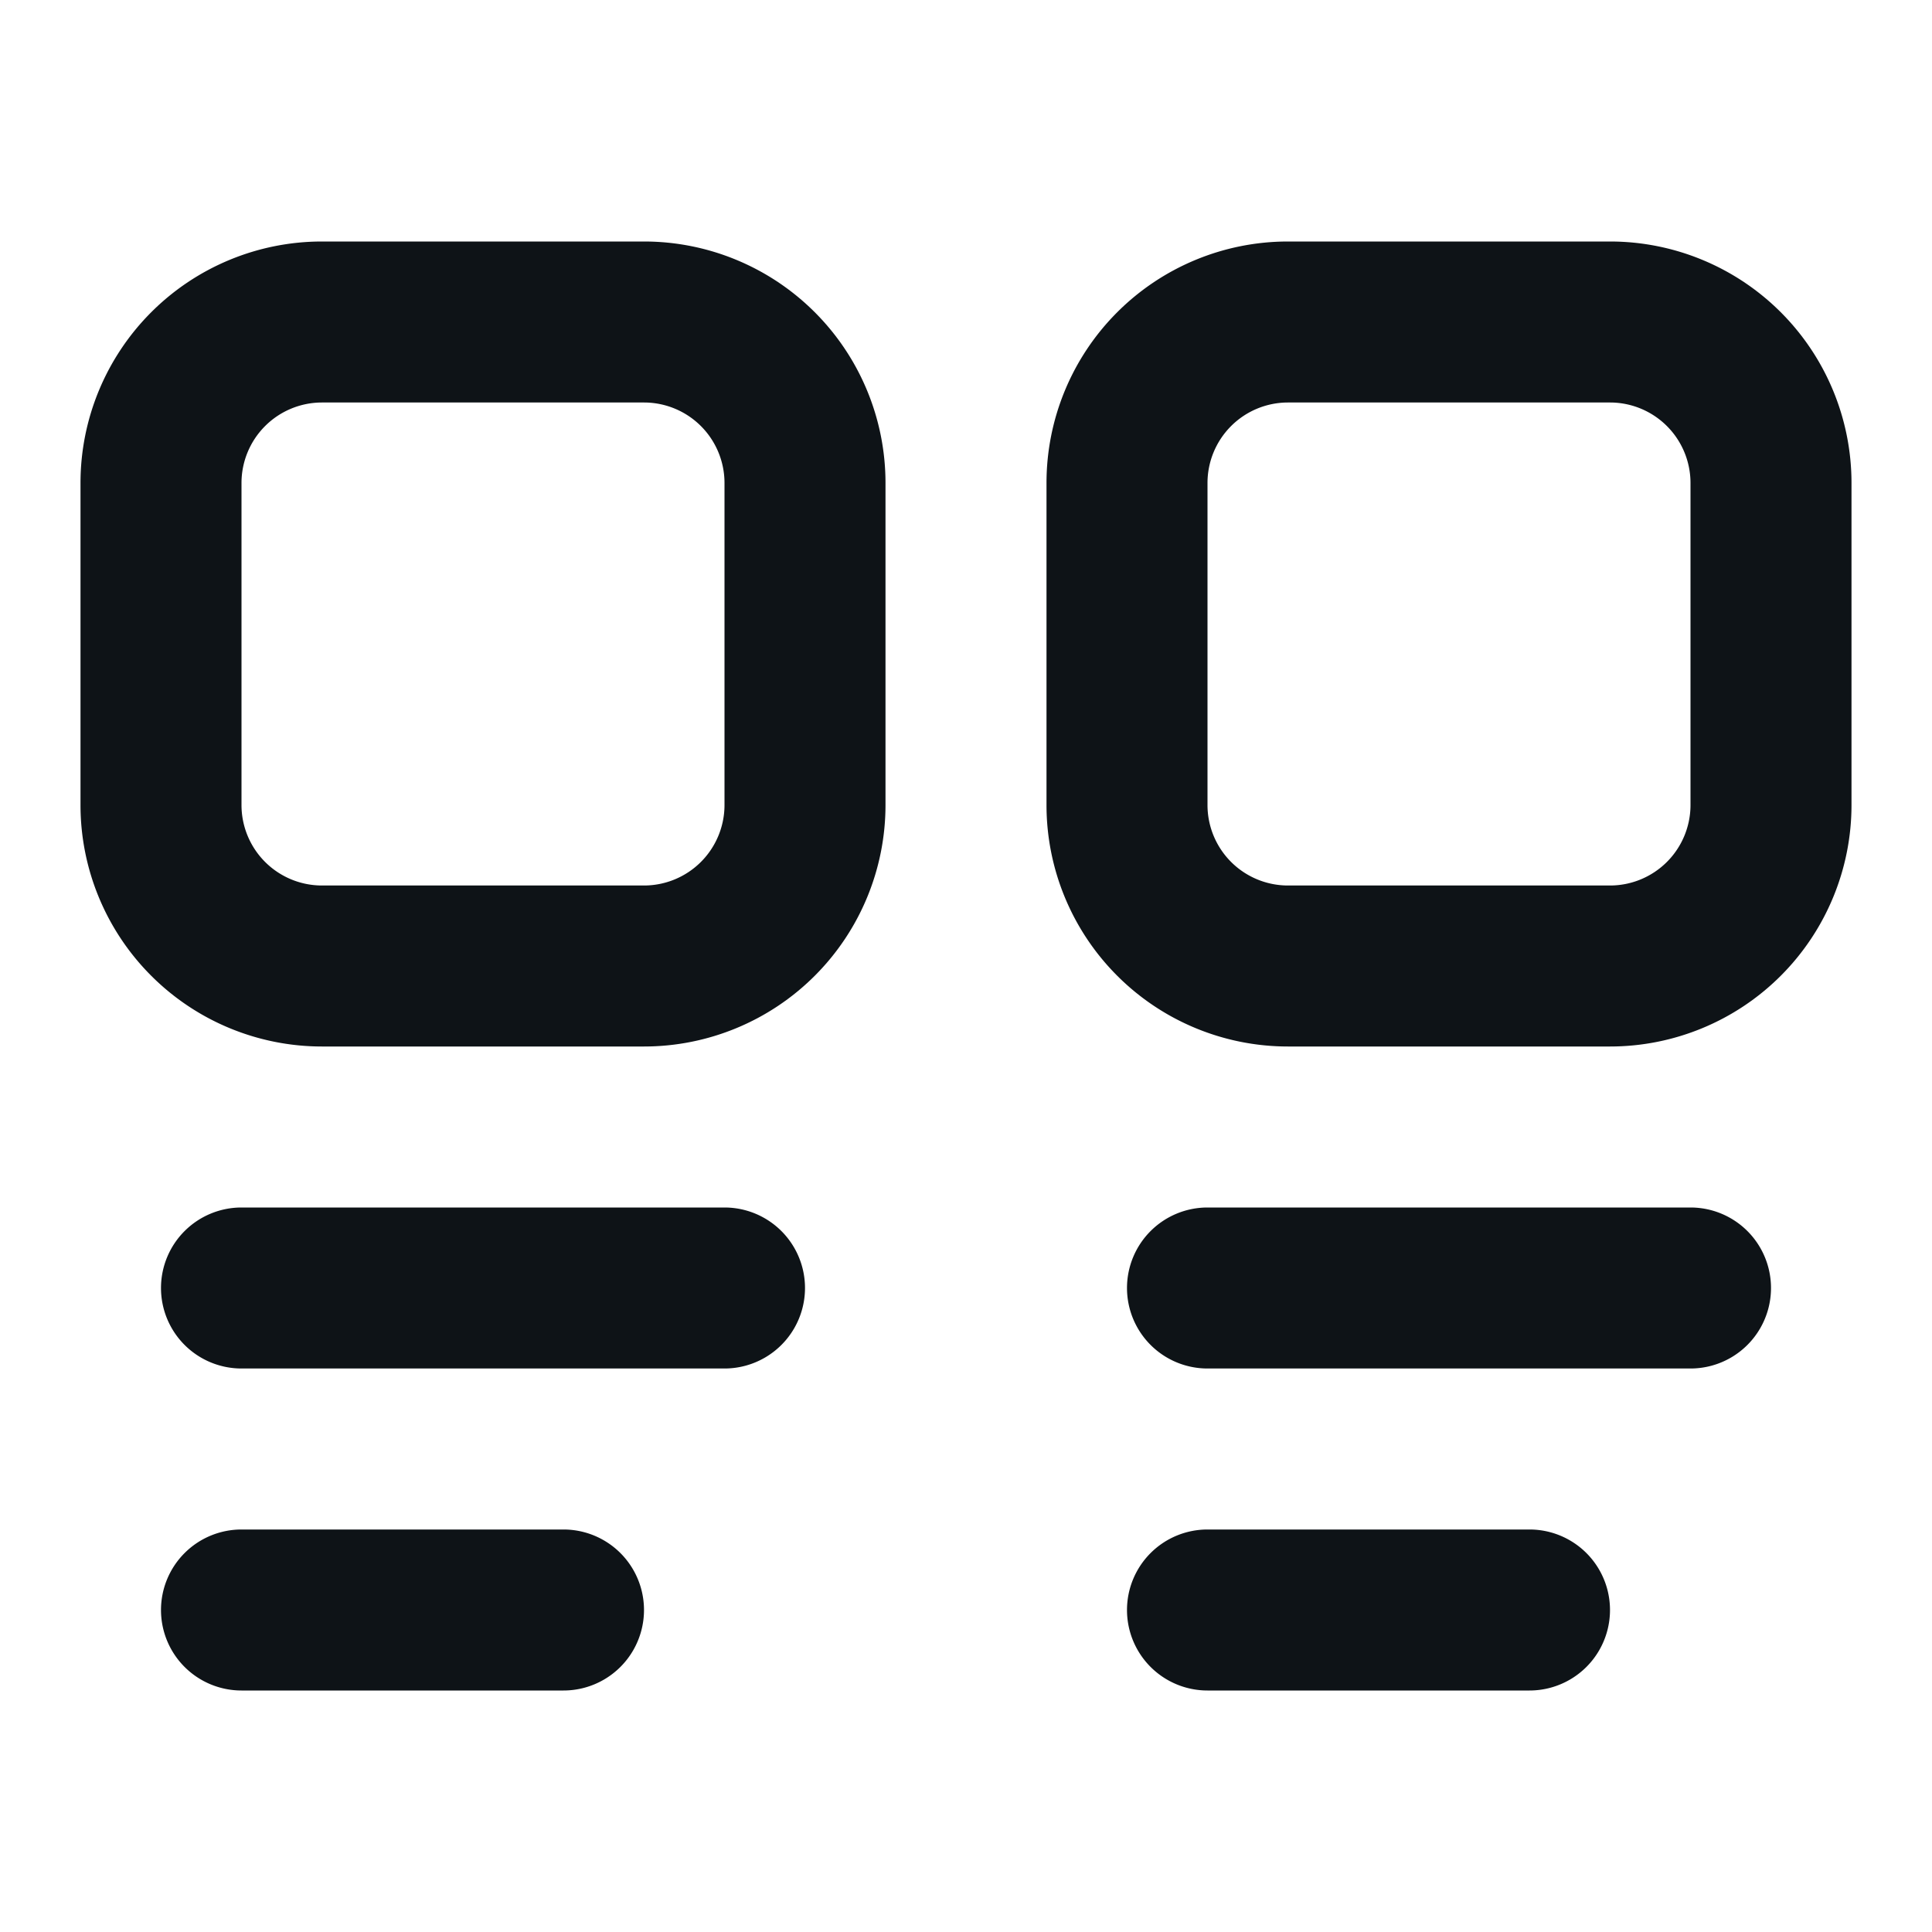 <svg xmlns="http://www.w3.org/2000/svg" viewBox="0 0 24 24"><defs><style>.cls-1{fill:#0e1317;fill-rule:evenodd;}</style></defs><g id="Layer-221" data-name="Layer"><path class="cls-1" d="M4,13a3,3,0,0,1-3-3V6A3,3,0,0,1,4,3H8a3,3,0,0,1,3,3v4a3,3,0,0,1-3,3ZM3,10a1,1,0,0,0,1,1H8a1,1,0,0,0,1-1V6A1,1,0,0,0,8,5H4A1,1,0,0,0,3,6Z"/><path class="cls-1" d="M16,13a3,3,0,0,1-3-3V6a3,3,0,0,1,3-3h4a3,3,0,0,1,3,3v4a3,3,0,0,1-3,3Zm-1-3a1,1,0,0,0,1,1h4a1,1,0,0,0,1-1V6a1,1,0,0,0-1-1H16a1,1,0,0,0-1,1Z"/><path class="cls-1" d="M2,16a1,1,0,0,1,1-1H9a1,1,0,0,1,0,2H3A1,1,0,0,1,2,16Z"/><path class="cls-1" d="M2,20a1,1,0,0,1,1-1H7a1,1,0,0,1,0,2H3A1,1,0,0,1,2,20Z"/><path class="cls-1" d="M14,16a1,1,0,0,1,1-1h6a1,1,0,0,1,0,2H15A1,1,0,0,1,14,16Z"/><path class="cls-1" d="M14,20a1,1,0,0,1,1-1h4a1,1,0,0,1,0,2H15A1,1,0,0,1,14,20Z"/></g></svg>